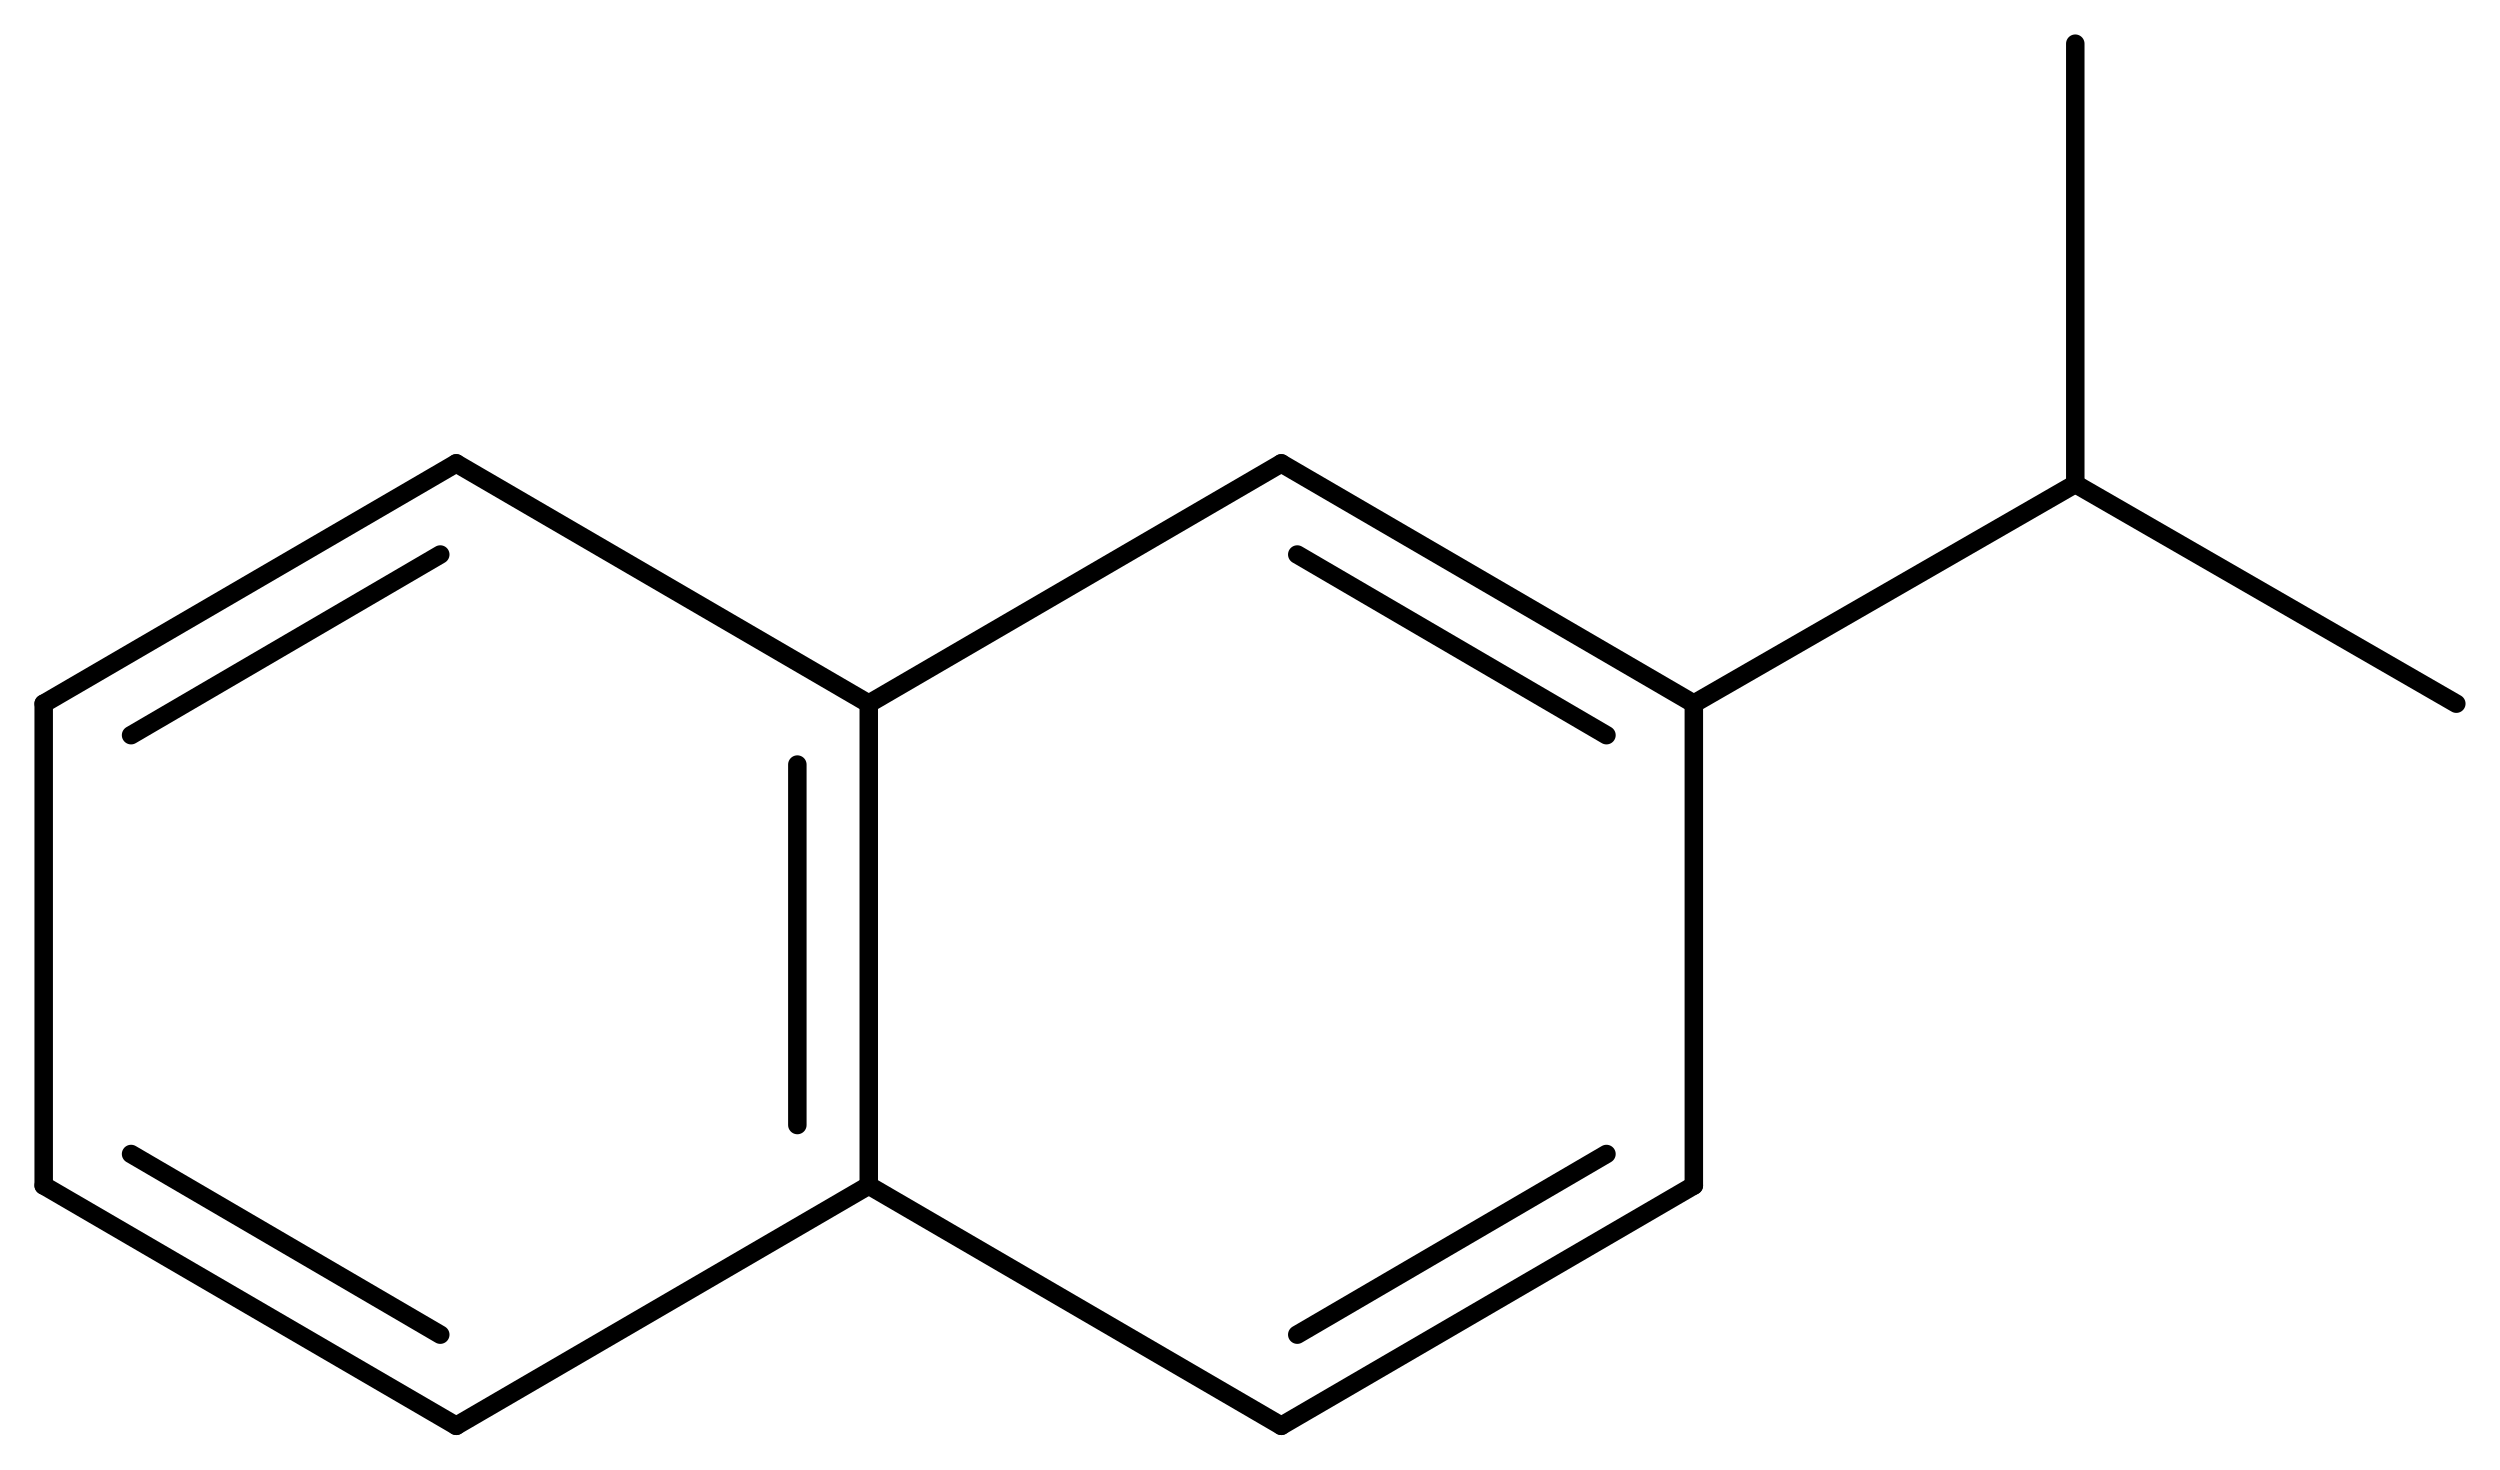 <svg width="178.53" viewBox="0 0 5951 3498" text-rendering="auto" stroke-width="1" stroke-opacity="1" stroke-miterlimit="10" stroke-linejoin="miter" stroke-linecap="square" stroke-dashoffset="0" stroke-dasharray="none" stroke="black" shape-rendering="auto" image-rendering="auto" height="104.94" font-weight="normal" font-style="normal" font-size="12" font-family="'Dialog'" fill-opacity="1" fill="black" color-rendering="auto" color-interpolation="auto" xmlns="http://www.w3.org/2000/svg"><g><g stroke="white" fill="white"><rect y="0" x="0" width="5951" stroke="none" height="3498"/></g><g transform="translate(32866,32866)" text-rendering="geometricPrecision" stroke-width="44" stroke-linejoin="round" stroke-linecap="round"><line y2="-30044" y1="-31191" x2="-30798" x1="-30798" fill="none"/><line y2="-30188" y1="-31046" x2="-30968" x1="-30968" fill="none"/><line y2="-31763" y1="-31191" x2="-29816" x1="-30798" fill="none"/><line y2="-31191" y1="-31763" x2="-30798" x1="-31780" fill="none"/><line y2="-30044" y1="-29472" x2="-30798" x1="-29816" fill="none"/><line y2="-29472" y1="-30044" x2="-31780" x1="-30798" fill="none"/><line y2="-31191" y1="-31763" x2="-28834" x1="-29816" fill="none"/><line y2="-31116" y1="-31546" x2="-29042" x1="-29778" fill="none"/><line y2="-31763" y1="-31191" x2="-31780" x1="-32762" fill="none"/><line y2="-31546" y1="-31116" x2="-31818" x1="-32554" fill="none"/><line y2="-29472" y1="-30044" x2="-29816" x1="-28834" fill="none"/><line y2="-29689" y1="-30119" x2="-29778" x1="-29042" fill="none"/><line y2="-30044" y1="-29472" x2="-32762" x1="-31780" fill="none"/><line y2="-30119" y1="-29689" x2="-32554" x1="-31818" fill="none"/><line y2="-30044" y1="-31191" x2="-28834" x1="-28834" fill="none"/><line y2="-31191" y1="-30044" x2="-32762" x1="-32762" fill="none"/><line y2="-31714" y1="-31191" x2="-27926" x1="-28834" fill="none"/><line y2="-31191" y1="-31714" x2="-27019" x1="-27926" fill="none"/><line y2="-32762" y1="-31714" x2="-27926" x1="-27926" fill="none"/></g></g></svg>